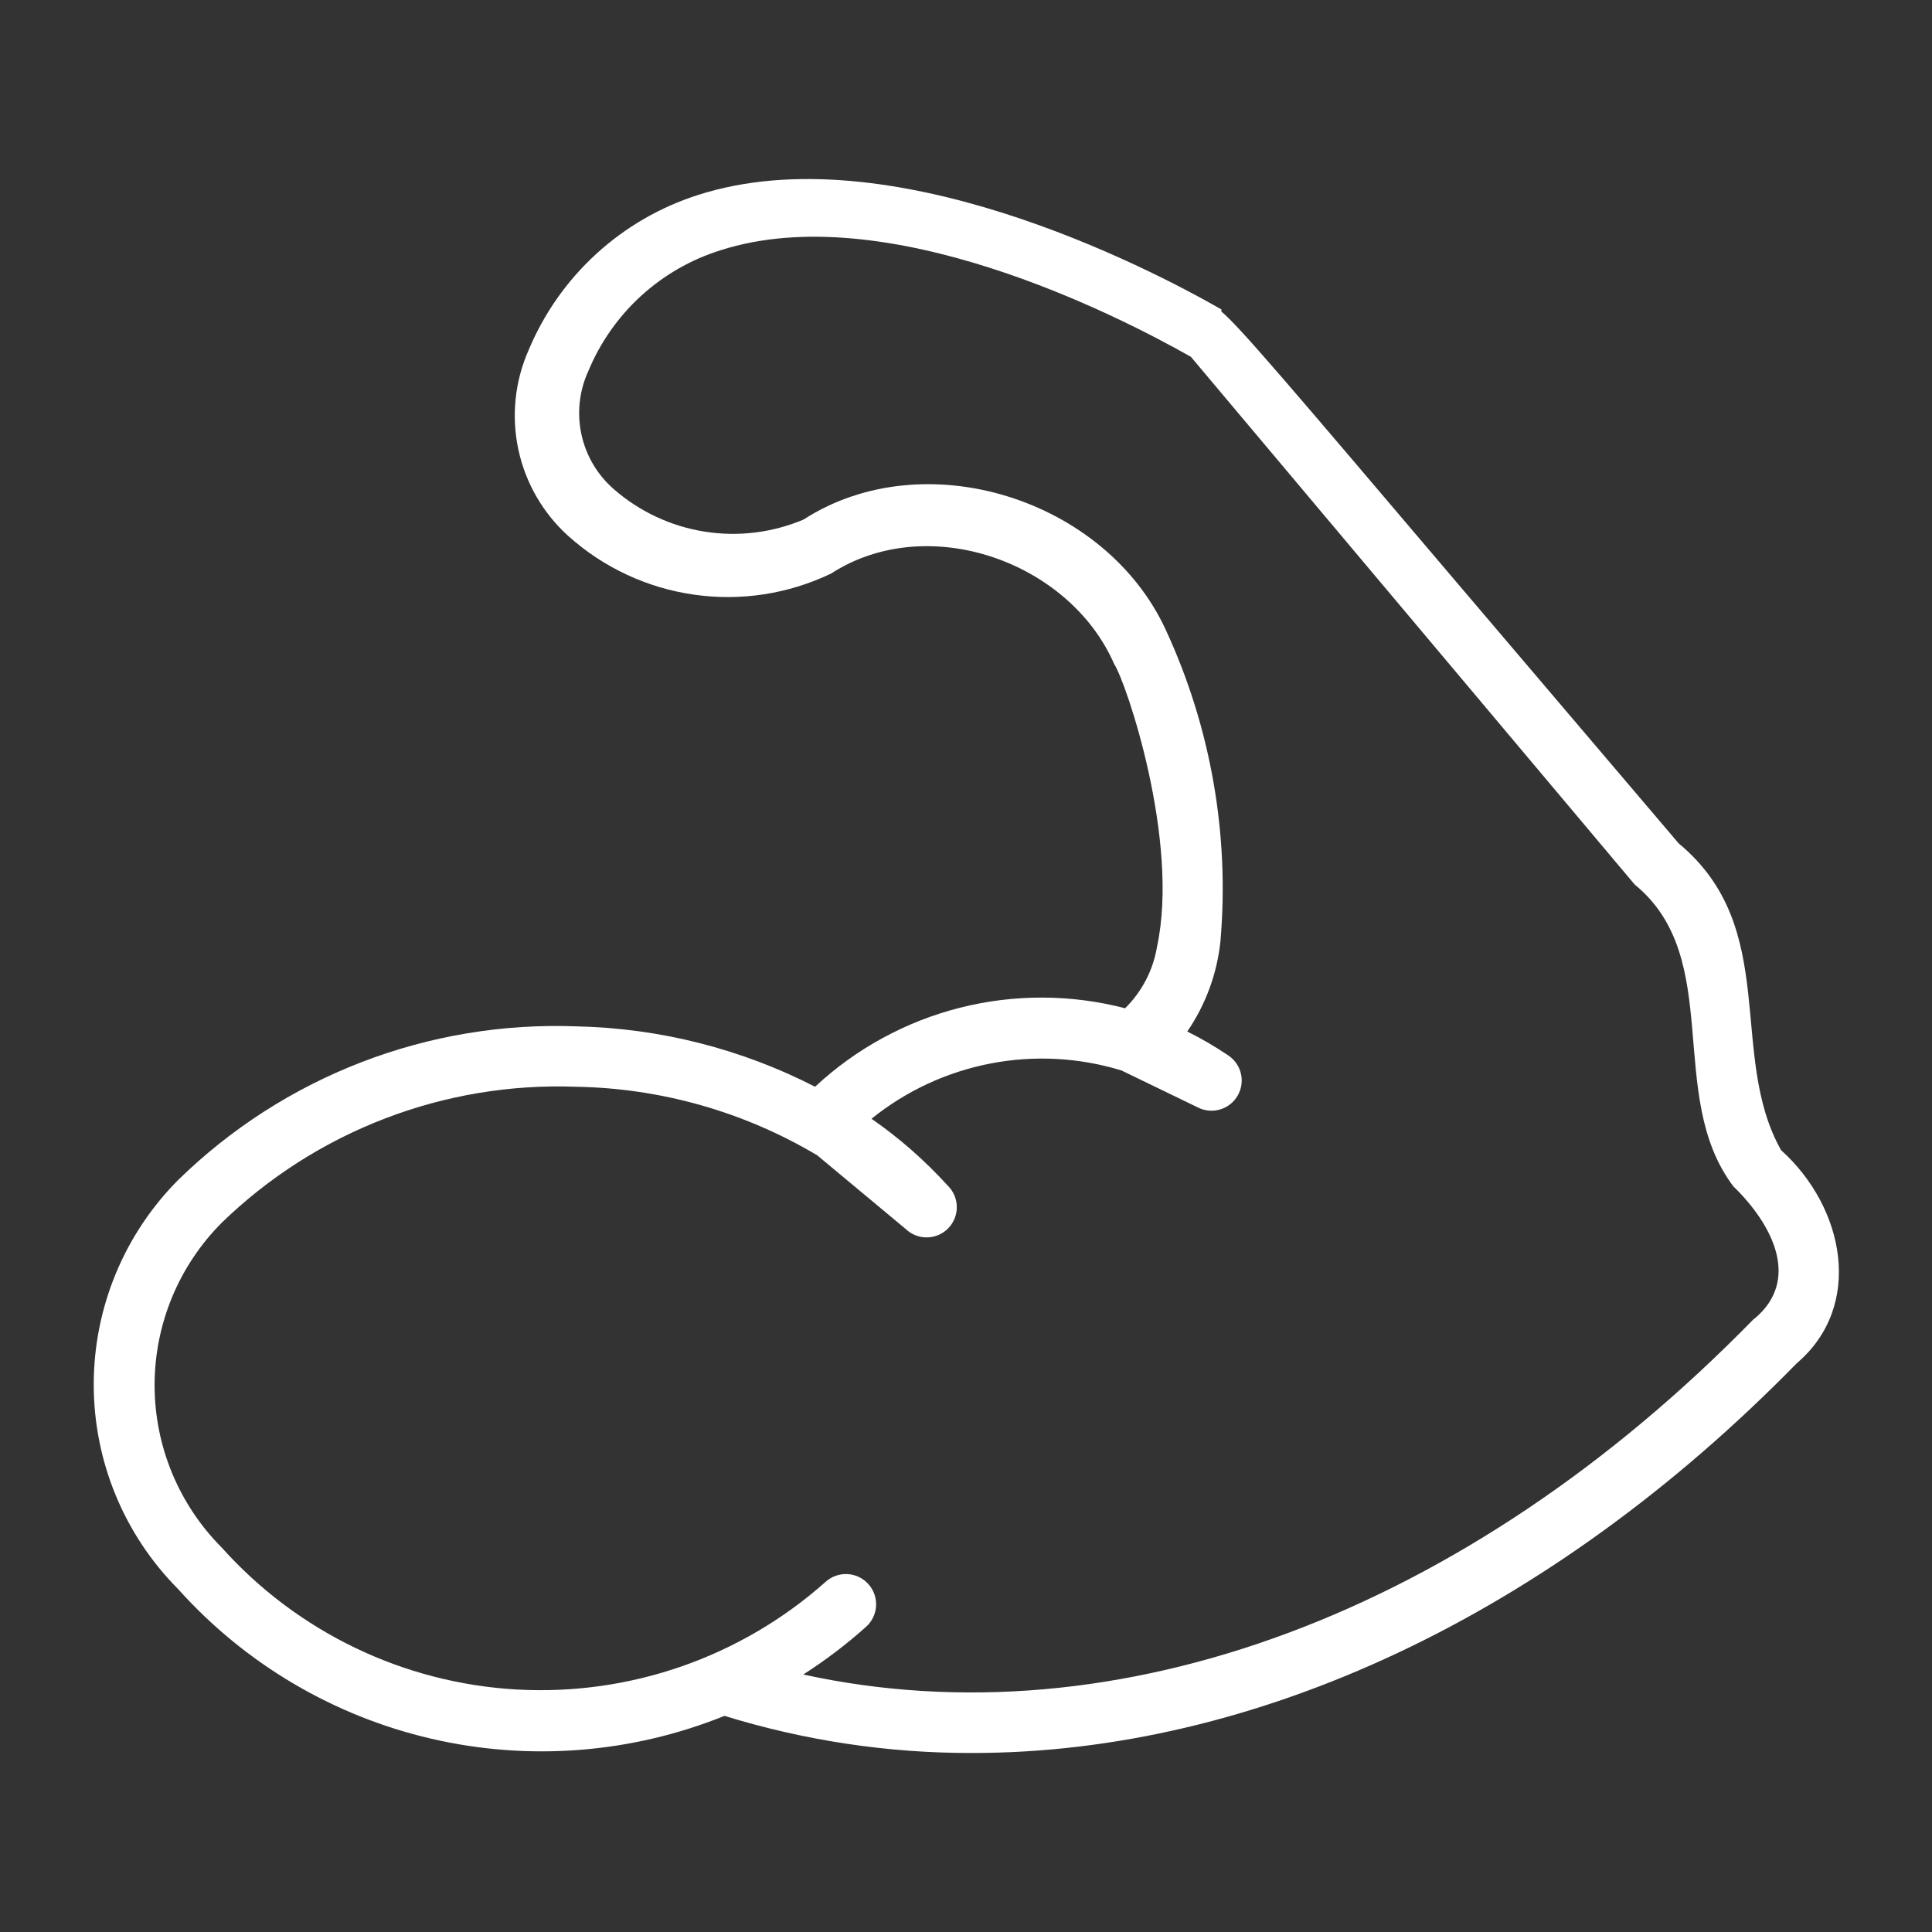 <svg width="64" height="64" viewBox="0 0 64 64" fill="none" xmlns="http://www.w3.org/2000/svg">
<rect x="0" y="0" width="64" height="64" fill="#333333" stroke="none"/>
<path d="M59 38.1C57.22 34.93 59 30.75 55.61 27.94L48.21 19.24C42.63 12.67 41.07 10.83 40.46 10.32V10.25C38 8.84 29.46 4.42 23.12 6.46C21.868 6.859 20.718 7.525 19.749 8.413C18.78 9.3 18.016 10.388 17.51 11.6C17.053 12.635 16.935 13.788 17.172 14.894C17.409 16 17.989 17.003 18.83 17.76C19.995 18.804 21.443 19.479 22.992 19.699C24.54 19.92 26.12 19.677 27.53 19C30.73 16.93 35.43 18.6 36.91 22C37.31 22.61 39.08 27.85 38.33 31.35C38.203 32.129 37.832 32.847 37.27 33.4C35.478 32.934 33.597 32.928 31.801 33.382C30.006 33.837 28.355 34.737 27 36C24.555 34.745 21.857 34.061 19.11 34C16.678 33.906 14.252 34.308 11.98 35.184C9.709 36.059 7.64 37.388 5.9 39.09C4.11 40.891 3.105 43.326 3.105 45.865C3.105 48.404 4.11 50.839 5.9 52.64C8.12 55.115 11.048 56.846 14.287 57.597C17.526 58.349 20.917 58.084 24 56.84C26.659 57.662 29.427 58.077 32.21 58.07C41.56 58.07 51.32 53.54 59.52 45.16C61.75 43.26 61.11 40 59 38.1ZM58.1 43.69C48.57 53.45 37 57.74 26.61 55.47C27.344 55 28.04 54.471 28.69 53.89C28.887 53.713 29.006 53.466 29.021 53.202C29.036 52.937 28.946 52.678 28.77 52.48C28.682 52.381 28.576 52.3 28.457 52.242C28.338 52.184 28.209 52.151 28.077 52.144C27.945 52.136 27.812 52.155 27.688 52.199C27.563 52.243 27.448 52.311 27.35 52.4C24.545 54.896 20.865 56.178 17.116 55.967C13.368 55.755 9.856 54.066 7.35 51.27C5.923 49.841 5.121 47.904 5.121 45.885C5.121 43.866 5.923 41.929 7.35 40.5C8.899 38.998 10.736 37.826 12.75 37.053C14.764 36.279 16.914 35.921 19.07 36C21.889 36.045 24.647 36.828 27.07 38.27L30 40.71C30.191 40.894 30.447 40.995 30.713 40.99C30.978 40.986 31.231 40.876 31.415 40.685C31.599 40.494 31.7 40.238 31.695 39.972C31.691 39.707 31.581 39.454 31.39 39.27C30.636 38.441 29.791 37.699 28.87 37.06C30.014 36.137 31.367 35.509 32.811 35.23C34.254 34.951 35.744 35.03 37.15 35.46L39.67 36.68C39.898 36.8 40.164 36.826 40.412 36.754C40.66 36.682 40.87 36.518 40.999 36.294C41.128 36.071 41.166 35.806 41.105 35.556C41.043 35.306 40.888 35.088 40.67 34.95C40.24 34.661 39.793 34.401 39.33 34.17C39.941 33.278 40.319 32.246 40.43 31.17C40.732 27.638 40.108 24.088 38.62 20.87C36.62 16.52 30.62 14.63 26.62 17.21C25.585 17.648 24.447 17.787 23.337 17.61C22.226 17.434 21.188 16.948 20.34 16.21C19.793 15.737 19.414 15.099 19.261 14.392C19.108 13.685 19.188 12.947 19.49 12.29C19.883 11.343 20.479 10.494 21.235 9.803C21.992 9.112 22.892 8.595 23.87 8.29C29.35 6.53 37 10.43 39.45 11.82L54.15 29.3C57.15 31.75 55.15 36.3 57.42 39.3C58.71 40.55 59.67 42.4 58.11 43.69H58.1Z" fill="#ffffff" id="id_130"></path>
</svg>
